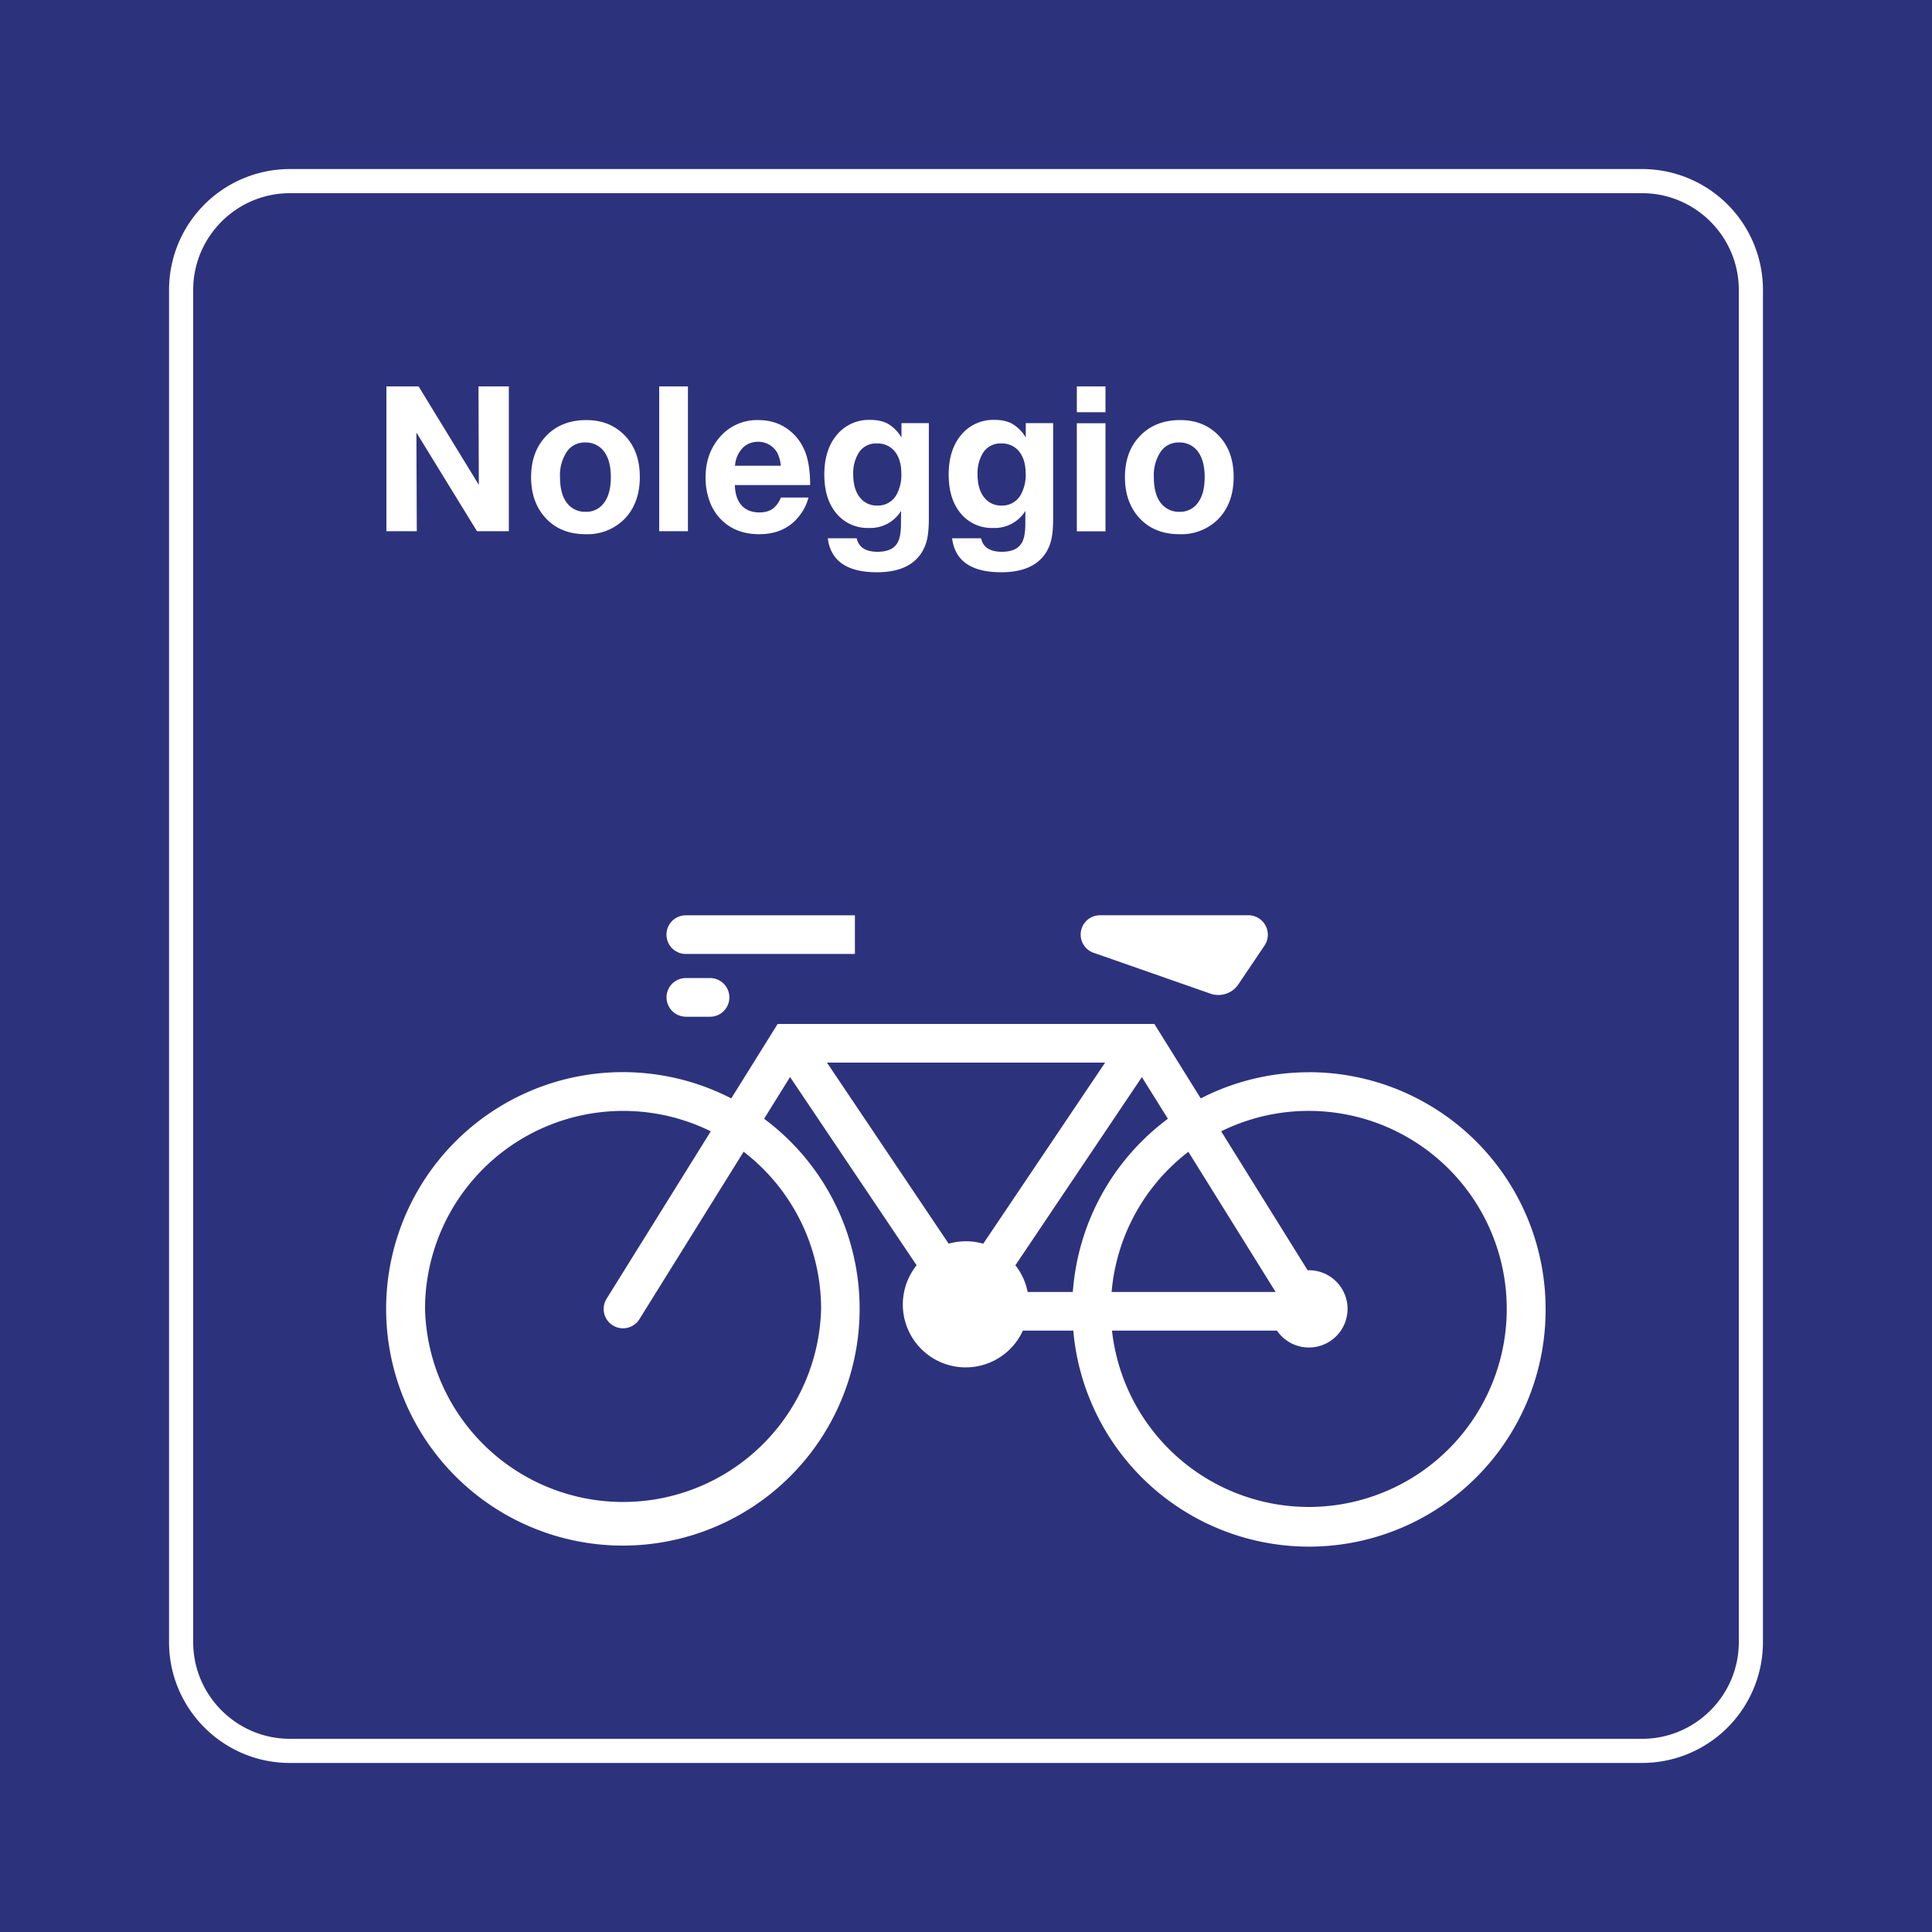 <svg class="color-immutable" width="30" height="30" viewBox="0 0 30 30" fill="none" xmlns="http://www.w3.org/2000/svg"><rect x="0" y="0" width="30" height="30" fill="#808080" stroke="none"/><g clip-path="url(#a)"><path d="M0 30V0h30v30H0Z" fill="#2D327D"/><path d="M25.5 3c.825 0 1.5.675 1.5 1.5v21c0 .825-.675 1.5-1.5 1.5h-21c-.825 0-1.5-.675-1.5-1.5v-21C3 3.675 3.675 3 4.5 3h21Zm0-.375h-21A1.877 1.877 0 0 0 2.625 4.5v21c0 1.034.841 1.875 1.875 1.875h21a1.877 1.877 0 0 0 1.875-1.875v-21A1.877 1.877 0 0 0 25.5 2.625Z" fill="#fff"/><path d="M7.901 6v2.249h-.494l-.941-1.532.006 1.532H6V6h.5l.935 1.529L7.43 6H7.9ZM9.107 6.523c.244 0 .443.081.598.243.153.16.23.373.23.64 0 .276-.082.496-.245.66a.807.807 0 0 1-.597.229c-.261 0-.47-.085-.624-.255-.148-.162-.222-.373-.222-.631 0-.254.072-.461.216-.62.158-.177.373-.266.644-.266Zm-.023.348a.331.331 0 0 0-.282.143.656.656 0 0 0-.106.395c0 .173.035.306.105.398a.35.35 0 0 0 .294.14.333.333 0 0 0 .275-.127c.077-.095.115-.232.115-.411 0-.168-.034-.299-.101-.392a.349.349 0 0 0-.3-.146ZM10.682 6v2.249h-.446V6h.446ZM12.554 7.726a.751.751 0 0 1-.128.266c-.148.202-.36.303-.637.303-.25 0-.45-.08-.601-.237a.773.773 0 0 1-.17-.278 1.055 1.055 0 0 1-.062-.363c0-.244.07-.45.21-.616a.76.76 0 0 1 .61-.278c.2 0 .372.062.513.186.102.09.175.2.222.33.046.13.069.295.069.493h-1.17c.004.082.016.15.038.205.06.146.175.22.345.22.083 0 .15-.019.203-.055a.39.39 0 0 0 .129-.176h.429Zm-.43-.494a.537.537 0 0 0-.055-.202.338.338 0 0 0-.295-.17c-.1 0-.181.033-.246.1a.447.447 0 0 0-.115.272h.712ZM14.423 6.57v1.479c0 .131-.009.236-.025.314a.661.661 0 0 1-.085.215c-.129.205-.36.308-.695.308-.465 0-.72-.176-.764-.528h.449c.03.14.139.21.324.21.142 0 .24-.04.297-.12.044-.063.066-.165.066-.307l.002-.208a.559.559 0 0 1-.499.265.626.626 0 0 1-.502-.222c-.128-.15-.191-.351-.191-.606 0-.254.063-.458.19-.612a.645.645 0 0 1 .522-.238c.112 0 .205.02.28.063a.605.605 0 0 1 .206.21V6.57h.425Zm-.811.316a.314.314 0 0 0-.285.157.597.597 0 0 0-.078.32c0 .164.038.288.114.374a.324.324 0 0 0 .257.113.327.327 0 0 0 .3-.167.629.629 0 0 0 .076-.326c0-.158-.039-.28-.118-.366a.345.345 0 0 0-.266-.105ZM16.353 6.57v1.479c0 .131-.008.236-.025.314a.661.661 0 0 1-.084.215c-.13.205-.361.308-.696.308-.465 0-.72-.176-.764-.528h.45c.03.14.138.21.324.21.141 0 .24-.04.296-.12.045-.063.067-.165.067-.307l.001-.208a.559.559 0 0 1-.498.265.626.626 0 0 1-.503-.222c-.127-.15-.19-.351-.19-.606 0-.254.063-.458.19-.612a.645.645 0 0 1 .521-.238c.112 0 .205.02.28.063a.605.605 0 0 1 .206.21V6.57h.425Zm-.81.316a.314.314 0 0 0-.285.157.597.597 0 0 0-.079.32c0 .164.038.288.114.374a.324.324 0 0 0 .257.113.327.327 0 0 0 .3-.167.629.629 0 0 0 .077-.326c0-.158-.04-.28-.119-.366a.345.345 0 0 0-.266-.105ZM17.166 6v.401h-.445V6h.445Zm0 .572V8.25h-.445V6.572h.445ZM18.328 6.523c.244 0 .443.081.598.243.153.16.23.373.23.64 0 .276-.082.496-.245.66a.807.807 0 0 1-.597.229c-.262 0-.47-.085-.625-.255-.147-.162-.221-.373-.221-.631 0-.254.072-.461.215-.62.16-.177.374-.266.645-.266Zm-.023.348a.331.331 0 0 0-.282.143.655.655 0 0 0-.106.395c0 .173.035.306.105.398a.35.35 0 0 0 .293.14.333.333 0 0 0 .276-.127c.077-.095.115-.232.115-.411 0-.168-.034-.299-.101-.392a.349.349 0 0 0-.3-.146ZM16.985 14.796l1.81.633a.374.374 0 0 0 .435-.145l.407-.604a.302.302 0 0 0-.249-.468h-2.304a.3.3 0 0 0-.1.584ZM10.65 14.813h2.625v-.6h-2.626a.3.3 0 0 0 0 .6ZM10.65 15.788h.375a.3.3 0 0 0 0-.601h-.375a.3.3 0 0 0 0 .6ZM20.325 16.65c-.585 0-1.161.139-1.68.406l-.72-1.156h-5.85l-.72 1.156A3.676 3.676 0 1 0 9.675 24a3.677 3.677 0 0 0 2.19-6.628l.403-.648 1.965 2.923a.976.976 0 1 0 1.65 1.015h.783A3.674 3.674 0 0 0 24 20.325a3.676 3.676 0 0 0-3.675-3.676Zm-7.575 3.675a3.076 3.076 0 0 1-6.15 0 3.077 3.077 0 0 1 4.437-2.758l-1.618 2.6a.3.3 0 1 0 .51.317l1.618-2.6a3.077 3.077 0 0 1 1.203 2.441Zm2.518-1.013a.976.976 0 0 0-.537 0l-1.89-2.812h4.319l-1.892 2.812Zm1.39.75h-.701a.965.965 0 0 0-.19-.415l1.964-2.922.404.647a3.68 3.68 0 0 0-1.476 2.69Zm1.795-2.177 1.355 2.177h-2.547a3.072 3.072 0 0 1 1.192-2.177Zm1.872 5.515a3.077 3.077 0 0 1-3.058-2.738h2.562a.6.6 0 1 0 .496-.938l-.02.001-1.343-2.158a3.075 3.075 0 1 1 1.363 5.833Z" fill="#fff"/></g><defs><clipPath id="a"><path fill="#fff" d="M0 0h30v30H0z"/></clipPath></defs></svg>